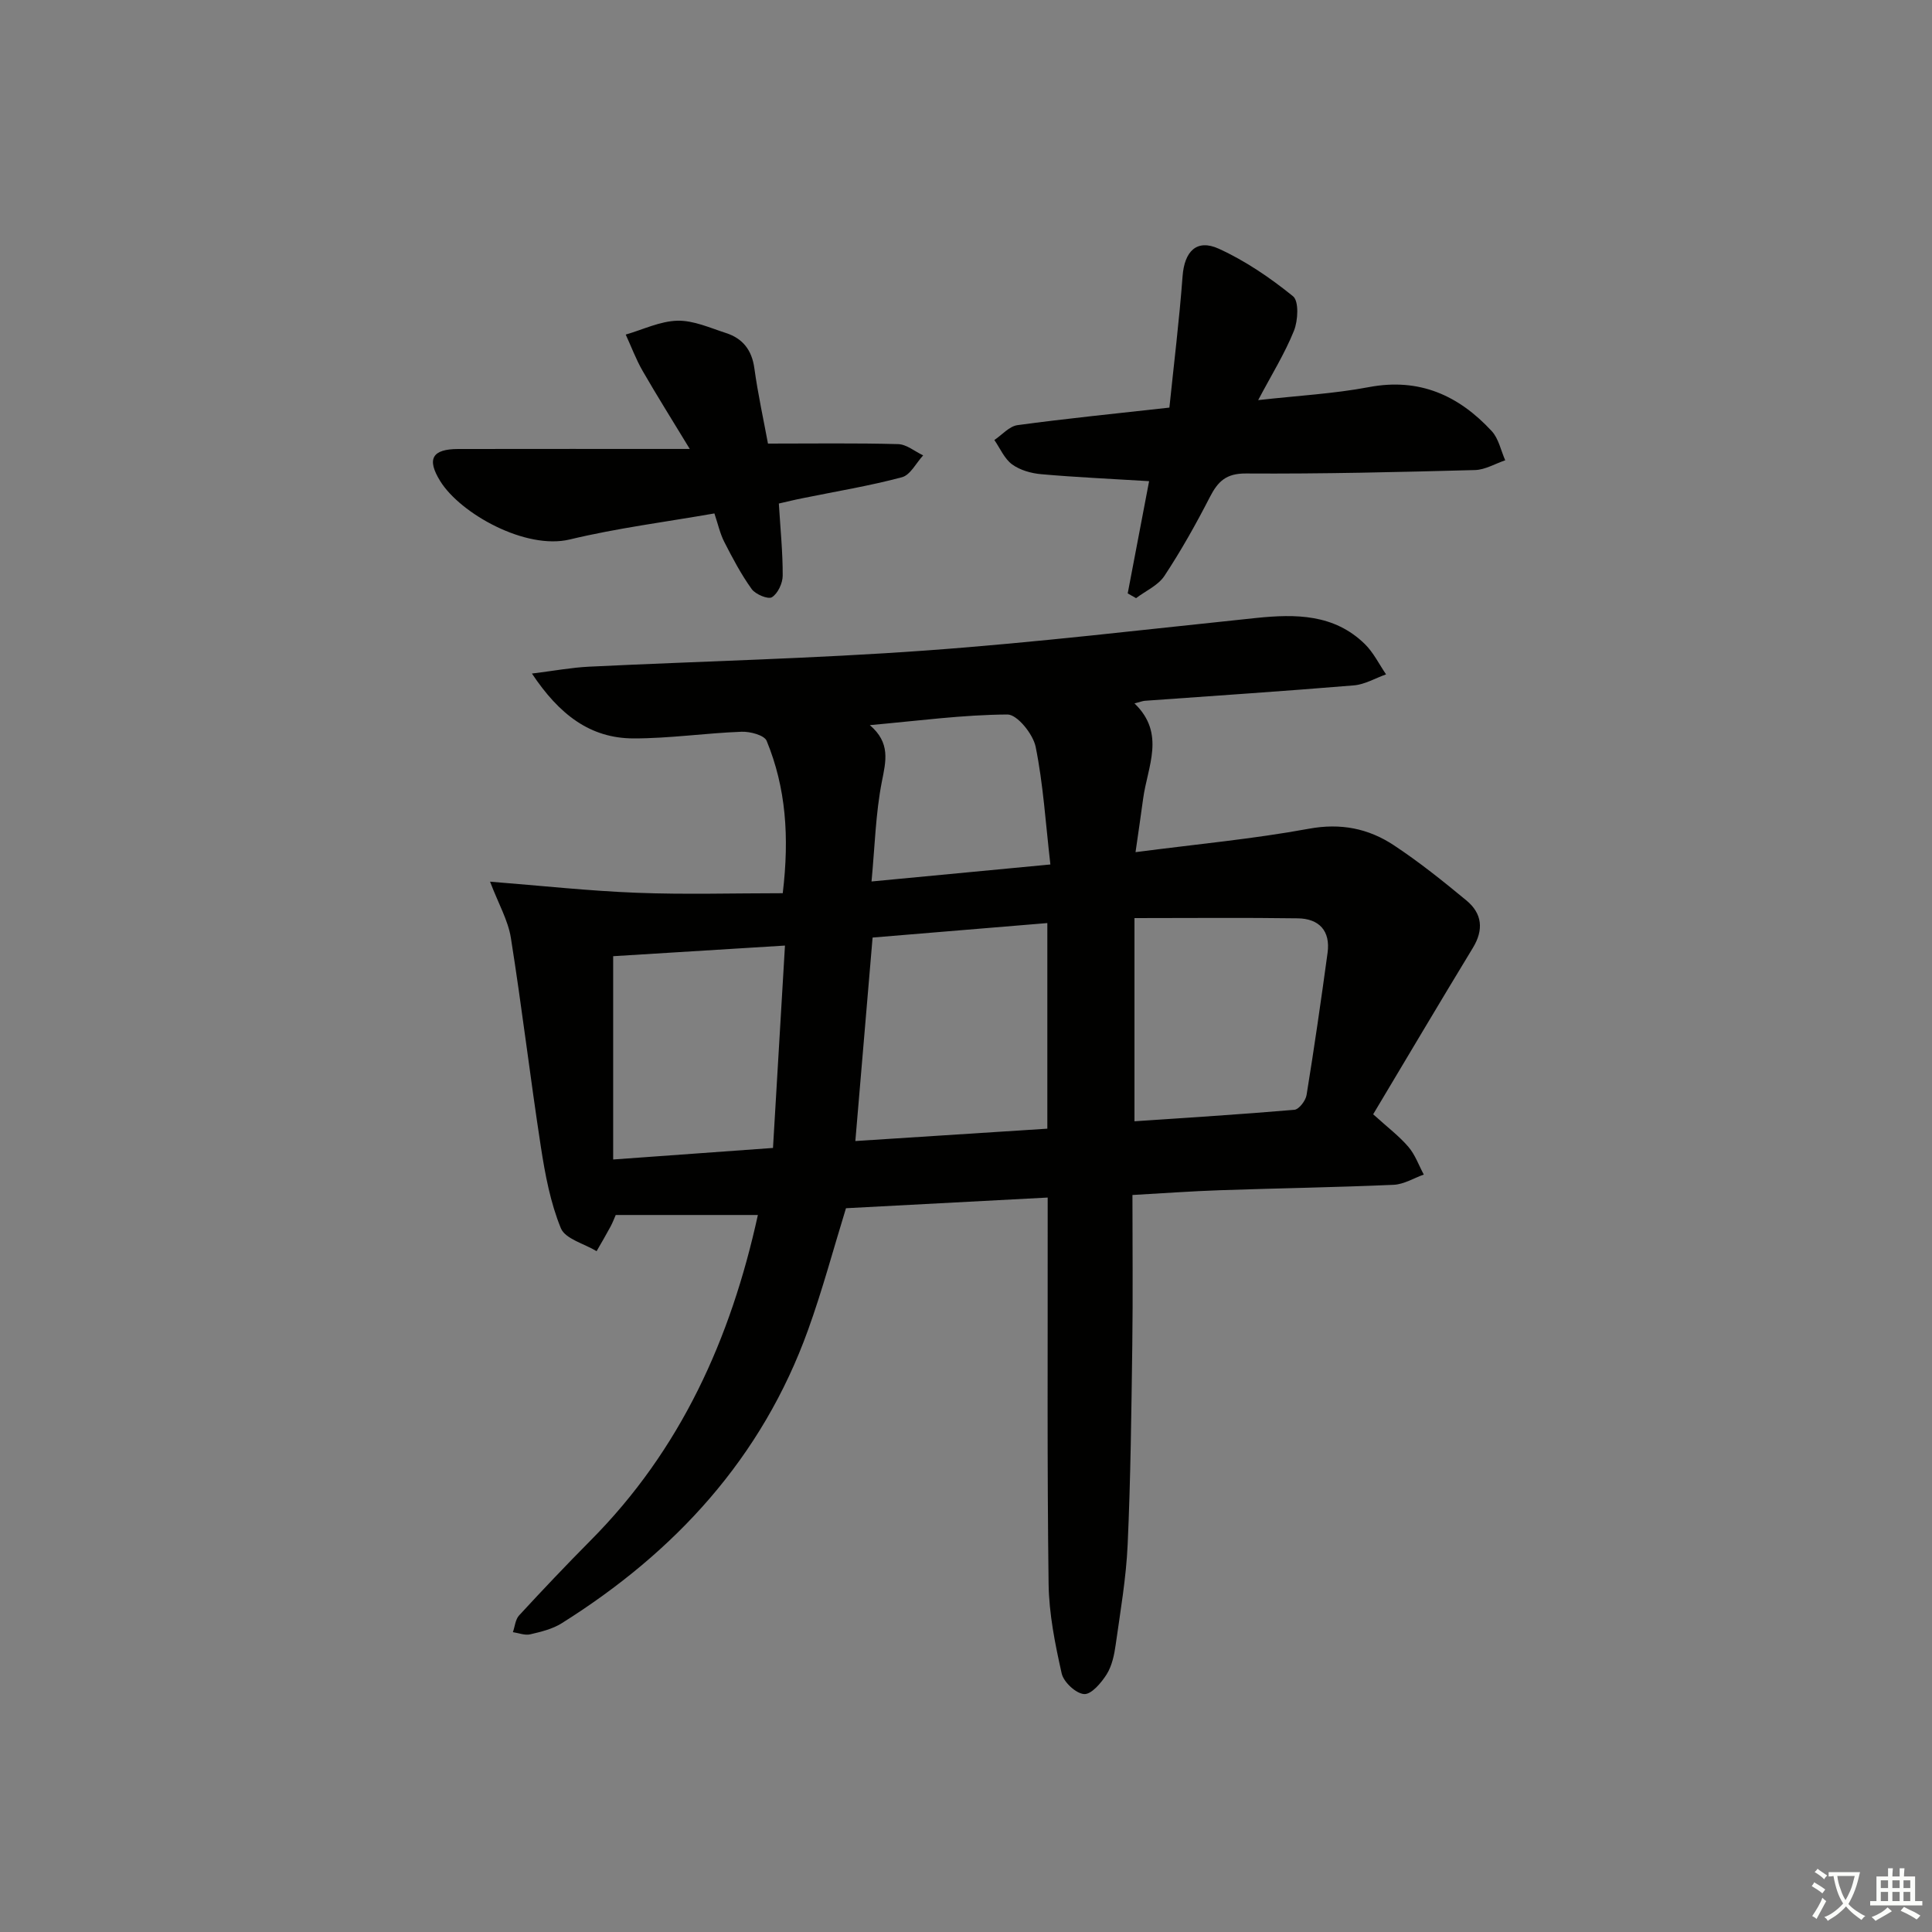 <svg enable-background="new 0 0 400 400" viewBox="0 0 400 400" xmlns="http://www.w3.org/2000/svg"><rect x="0" y="0" width="400" height="400" fill="#808080" stroke="none"/><path d="m377.9 391.2c-.2.3-.4.5-.6.8-.7-.6-1.4-1-2.2-1.5.2-.3.4-.5.5-.8.6.4 1.4.8 2.3 1.5zm-1.8 6.1c-.2-.2-.5-.4-.9-.6.4-.6.8-1.2 1.2-1.9s.7-1.3.9-1.9c.3.3.5.5.8.7-.7 1.3-1.4 2.6-2 3.7zm2.2-9c-.3.3-.5.5-.6.8-.6-.6-1.3-1.1-2-1.5.3-.3.5-.5.6-.7.6.5 1.3.9 2 1.4zm.3.2v-.9h2 4.5c-.3 1.3-.6 2.5-1 3.6s-.9 2.1-1.4 3c.4.5 1 1 1.6 1.4s1.2.8 1.9 1.1c-.3.2-.5.4-.8.8-.4-.3-1-.7-1.6-1.2s-1.2-1.1-1.6-1.6c-.5.6-1.1 1.1-1.7 1.6s-1.4.9-2.1 1.4c-.1-.3-.3-.5-.7-.8.6-.2 1.2-.5 1.9-1s1.4-1.1 2-1.8c-.5-.8-.9-1.6-1.2-2.5s-.6-2-.8-3.2c-.4.1-.7.1-1 .1zm2.5 2.7c.3 1 .7 1.7 1 2.2.3-.5.6-1.1 1-2s.6-1.9.9-3h-3.2-.4c.1.9.3 1.8.7 2.8z" fill="#fbfcfa"/><path d="m396.5 388.5v1.5 3.6h1.5v.9c-.4 0-1 0-1.7 0h-7.9c-.5 0-.9 0-1.2 0v-.9h1.3v-3.5c0-.7 0-1.2 0-1.6h2.4c0-.8 0-1.4 0-1.7h1c0 .3-.1.8-.1 1.7h1.5c0-.8 0-1.4 0-1.7h1c0 .3-.1.9-.1 1.7zm-8.2 9.2c-.2-.3-.5-.5-.8-.8.8-.3 1.4-.6 1.9-.9s1-.7 1.4-1.1c.3.3.6.5.9.8-1.6 1-2.8 1.6-3.4 2zm2.6-6.8v-1.6h-1.5v1.6zm0 2.7v-1.9h-1.5v1.9zm2.4-2.7v-1.6h-1.5v1.6zm0 2.7v-1.9h-1.5v1.9zm.2 2 .7-.8c.4.2.9.5 1.6.8s1.3.7 1.8 1c-.3.3-.5.6-.8.8-.4-.3-1.5-1-3.3-1.8zm2-4.7v-1.6h-1.4v1.6zm0 2.7v-1.9h-1.4v1.9z" fill="#fbfcfa"/><g fill="#010100"><path d="m156.91 251.55c-9.94 0-19.5 0-29.43 0-.29.66-.63 1.57-1.08 2.41-.92 1.71-1.91 3.39-2.88 5.08-2.56-1.55-6.49-2.53-7.4-4.75-2.16-5.28-3.25-11.08-4.13-16.78-2.22-14.42-3.93-28.93-6.22-43.34-.58-3.63-2.56-7.03-4.31-11.63 10.62.84 20.48 1.92 30.38 2.3 9.94.39 19.91.09 30.22.09 1.4-11.72.65-21.85-3.33-31.54-.48-1.18-3.43-1.96-5.2-1.89-7.46.28-14.91 1.39-22.36 1.38-9.03-.01-15.42-4.99-21.04-13.43 4.55-.56 8.16-1.24 11.79-1.42 23.25-1.13 46.55-1.67 69.76-3.35 22.85-1.65 45.63-4.38 68.43-6.74 8.17-.84 16.1-.81 22.45 5.39 1.8 1.76 2.96 4.17 4.41 6.29-2.22.79-4.39 2.09-6.66 2.28-14.41 1.2-28.84 2.15-43.27 3.19-.45.03-.9.22-2.16.54 6.53 6.26 2.68 13.08 1.79 19.76-.47 3.52-1 7.04-1.57 11.04 12.63-1.65 24.36-2.73 35.9-4.85 6.6-1.21 12.3-.06 17.55 3.4 5.26 3.47 10.21 7.44 15.07 11.46 3.23 2.68 3.62 6.02 1.33 9.79-6.96 11.45-13.78 22.98-20.65 34.47 2.99 2.71 5.39 4.52 7.29 6.74 1.4 1.63 2.15 3.81 3.19 5.74-2.07.74-4.12 2.02-6.22 2.12-11.97.53-23.95.71-35.92 1.12-5.95.2-11.88.64-18.18.99 0 10.5.11 20.77-.03 31.03-.19 13.77-.34 27.56-.96 41.32-.31 6.95-1.51 13.86-2.48 20.76-.29 2.1-.77 4.37-1.86 6.12-1.11 1.76-3.17 4.2-4.67 4.1-1.7-.11-4.25-2.48-4.65-4.27-1.37-6.1-2.63-12.37-2.71-18.59-.32-24.49-.16-48.99-.19-73.48 0-1.83 0-3.65 0-6.46-14.09.75-27.92 1.48-41.76 2.21-2.62 8.5-4.88 16.97-7.85 25.2-9.53 26.46-27.5 45.98-51.01 60.73-1.91 1.2-4.28 1.77-6.51 2.29-1.1.26-2.39-.27-3.59-.45.41-1.16.51-2.61 1.27-3.45 4.85-5.26 9.77-10.45 14.81-15.53 18.68-18.78 29.03-41.77 34.64-67.39zm59.93-60.44c-12.35 1.03-24.2 2.01-36.18 3-1.2 14.14-2.36 27.89-3.57 42.13 13.66-.88 26.65-1.71 39.75-2.56 0-14.28 0-28.04 0-42.57zm18.04 41.04c11.01-.75 22.07-1.43 33.11-2.38.95-.08 2.33-1.89 2.52-3.05 1.59-9.79 3.01-19.62 4.35-29.45.62-4.56-1.76-7.08-6.17-7.14-11.04-.16-22.08-.05-33.81-.05zm-72.36-36.38c-12.69.78-24.21 1.5-35.57 2.2v42.09c11.3-.81 21.78-1.57 33.09-2.39.83-14.08 1.64-27.77 2.48-41.9zm54.95-16.79c-1-8.67-1.48-16.62-3.05-24.36-.53-2.63-3.82-6.7-5.83-6.69-9.22.05-18.44 1.3-28.5 2.2 4.32 3.69 3.33 7.44 2.49 11.7-1.29 6.57-1.45 13.35-2.14 20.67 12.73-1.2 24.28-2.3 37.03-3.52z"/><path d="m237.91 99.62c-7.78-.48-15.06-.8-22.31-1.44-2.09-.18-4.4-.83-6.05-2.03-1.6-1.17-2.48-3.32-3.68-5.05 1.6-1.07 3.09-2.85 4.8-3.08 10.03-1.36 20.11-2.37 31.44-3.63.91-8.83 2.04-18 2.73-27.2.38-5.11 2.89-7.8 7.51-5.69 5.5 2.51 10.66 6.03 15.36 9.84 1.24 1.01 1.04 5.03.19 7.14-1.9 4.72-4.63 9.1-7.41 14.36 8.25-.93 15.68-1.32 22.92-2.69 10.46-1.98 18.6 1.72 25.44 9.11 1.43 1.55 1.89 4 2.79 6.04-2.08.7-4.15 1.96-6.25 2.02-15.8.42-31.61.81-47.42.71-4.12-.03-5.81 1.64-7.48 4.88-2.87 5.59-5.96 11.1-9.42 16.34-1.3 1.96-3.87 3.08-5.86 4.59-.58-.33-1.16-.65-1.73-.98 1.47-7.65 2.92-15.3 4.43-23.24z"/><path d="m161.25 104.25c.33 5.36.82 10.15.8 14.95-.01 1.55-1 3.67-2.23 4.45-.78.49-3.4-.59-4.19-1.69-2.19-3.04-3.96-6.41-5.67-9.75-.89-1.74-1.31-3.71-2.05-5.91-10.13 1.77-20.17 3.04-29.94 5.39-9.15 2.2-22.65-5.35-26.82-12.07-2.86-4.61-1.68-6.65 3.72-6.66 15.49-.03 30.98-.01 47.94-.01-3.57-5.88-6.76-10.95-9.75-16.14-1.38-2.39-2.35-5.02-3.51-7.54 3.57-1.03 7.11-2.78 10.7-2.87 3.33-.08 6.75 1.48 10.06 2.55 3.46 1.12 5.35 3.51 5.87 7.28.74 5.37 1.91 10.69 2.82 15.61 9.39 0 18.17-.13 26.95.11 1.75.05 3.46 1.52 5.18 2.33-1.45 1.57-2.65 4.07-4.4 4.53-6.71 1.79-13.6 2.92-20.42 4.31-1.61.31-3.21.71-5.06 1.13z"/></g></svg>